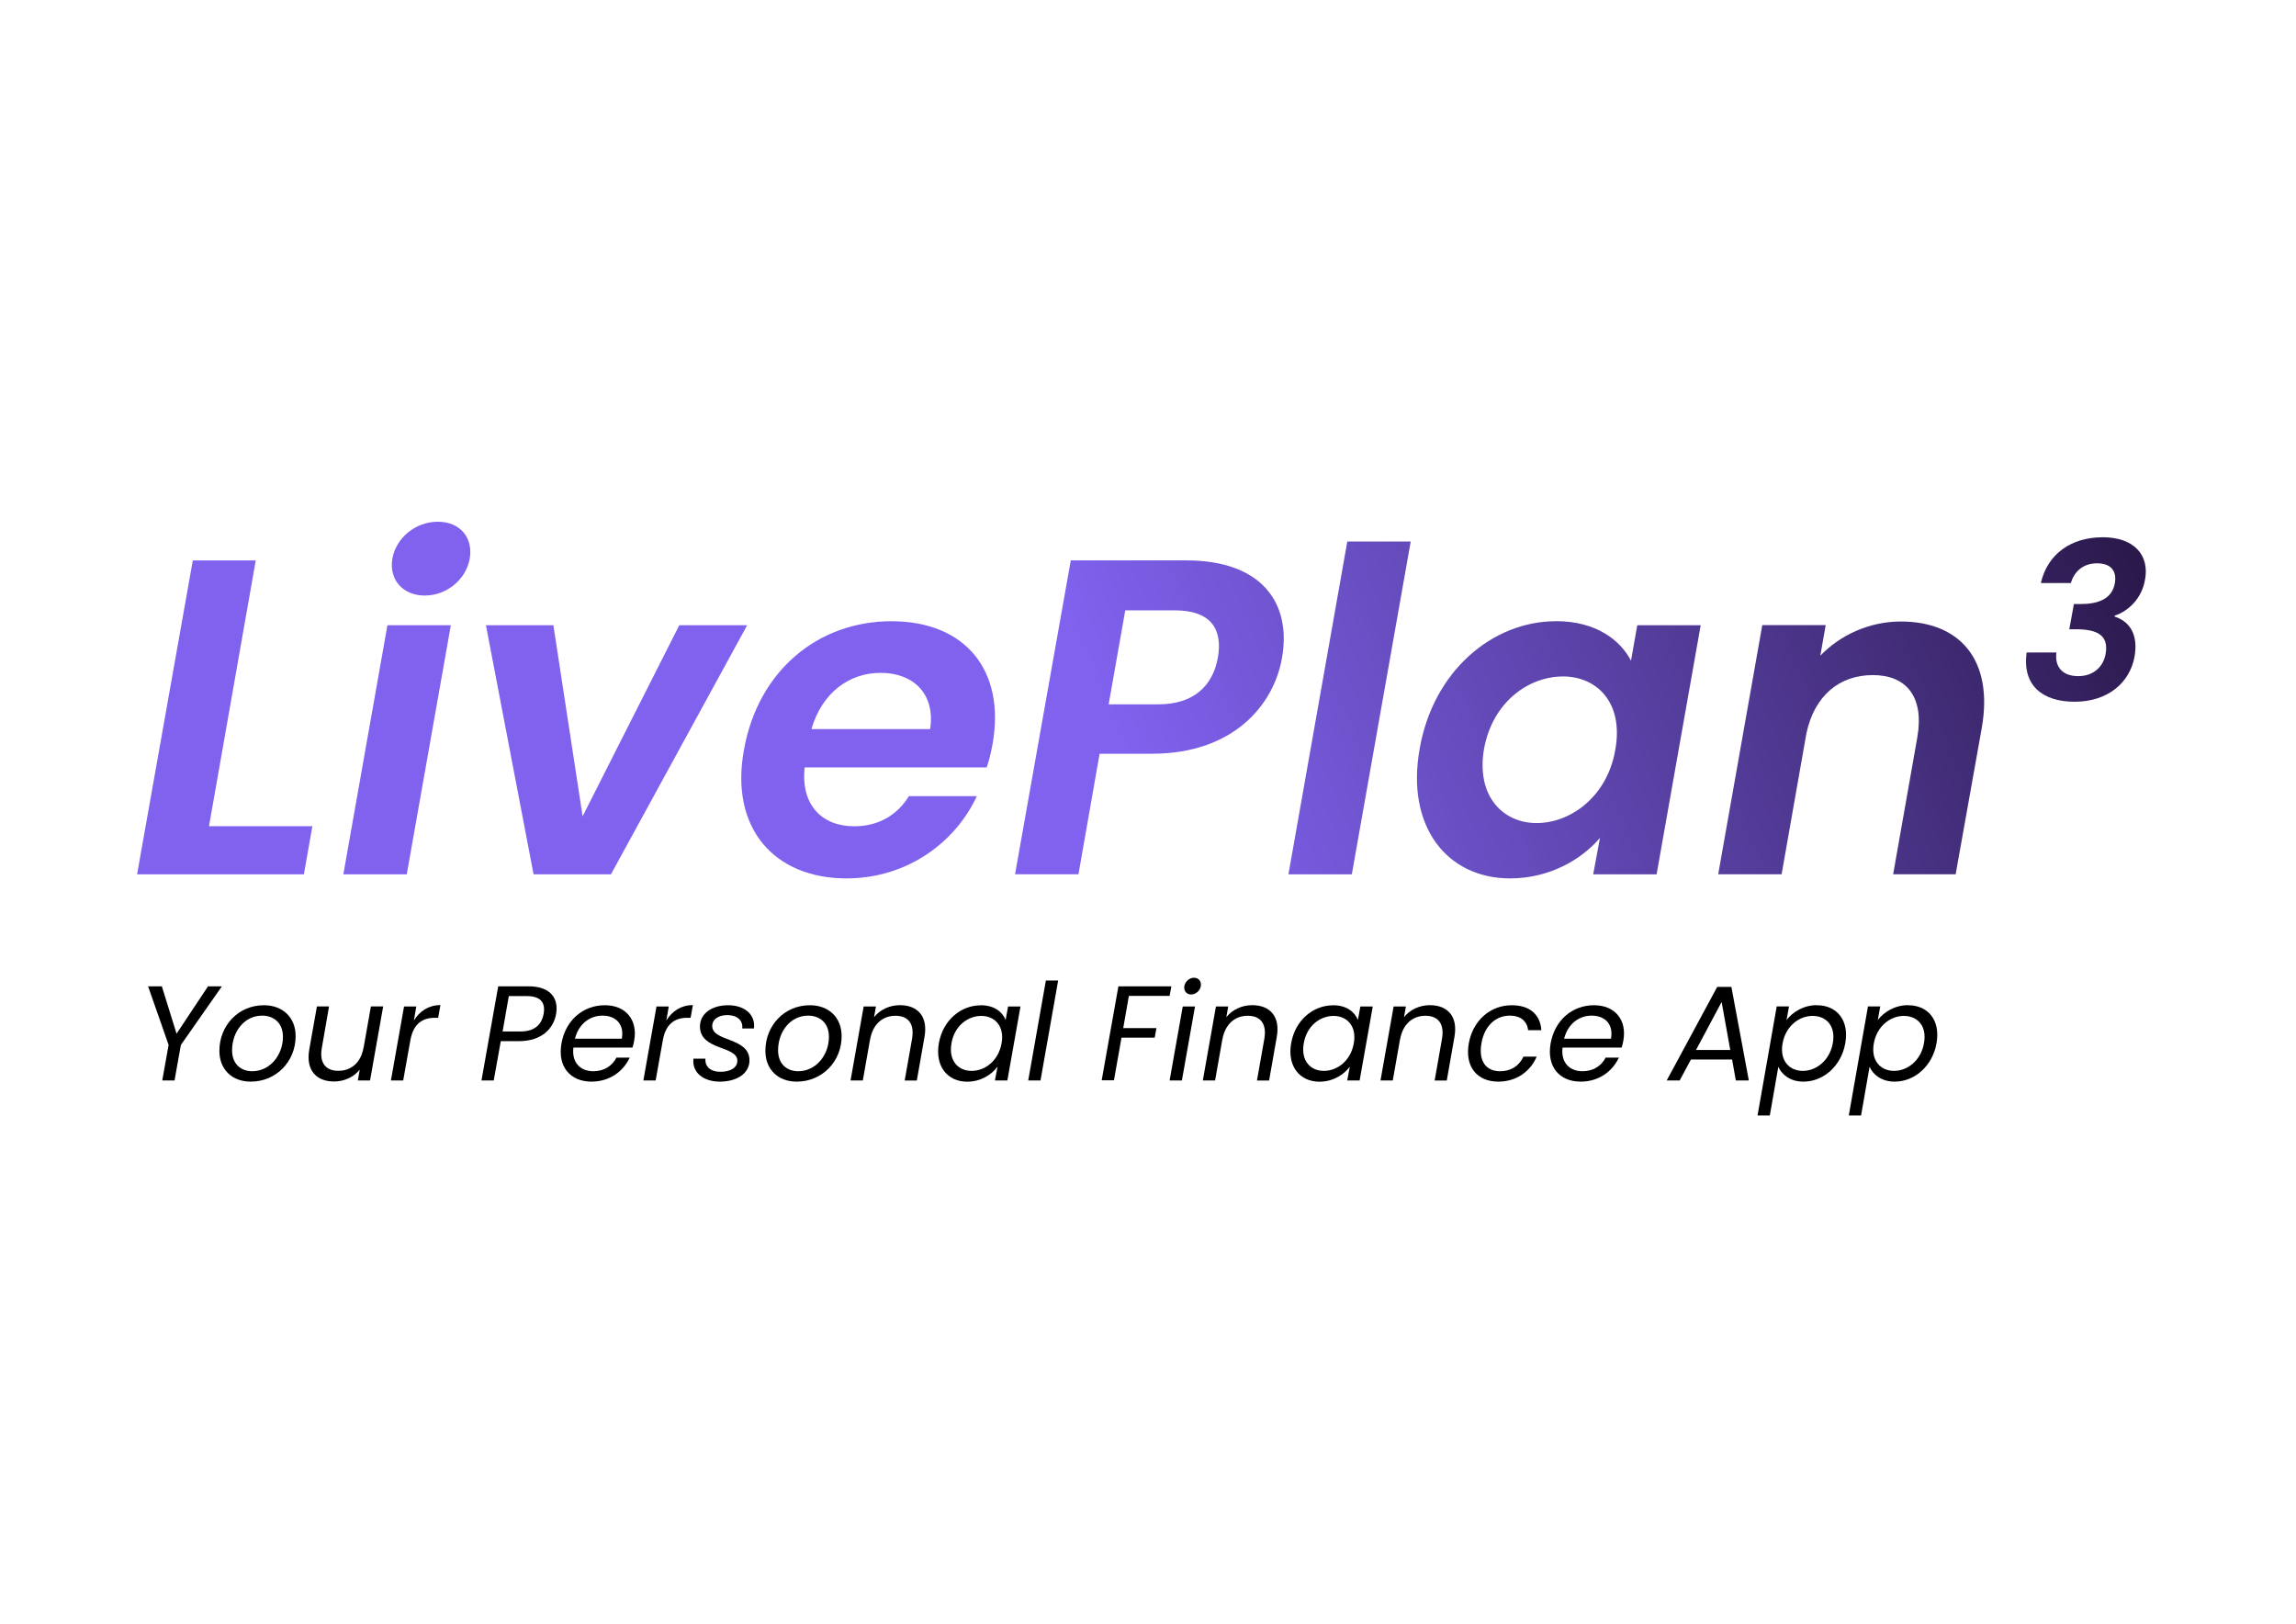 <?xml version="1.0" encoding="UTF-8"?>
<svg id="Layer_1" xmlns="http://www.w3.org/2000/svg" xmlns:xlink="http://www.w3.org/1999/xlink" version="1.1" viewBox="0 0 329.14 232.73">
  <!-- Generator: Adobe Illustrator 29.5.1, SVG Export Plug-In . SVG Version: 2.1.0 Build 141)  -->
  <defs>
    <style>
      .st0 {
        fill: url(#linear-gradient2);
      }

      .st1 {
        fill: url(#linear-gradient1);
      }

      .st2 {
        fill: url(#linear-gradient3);
      }

      .st3 {
        fill: url(#linear-gradient6);
      }

      .st4 {
        fill: url(#linear-gradient8);
      }

      .st5 {
        fill: url(#linear-gradient7);
      }

      .st6 {
        fill: url(#linear-gradient5);
      }

      .st7 {
        fill: url(#linear-gradient4);
      }

      .st8 {
        fill: url(#linear-gradient);
      }

      .st9 {
        isolation: isolate;
      }
    </style>
    <linearGradient id="linear-gradient" x1="322.17" y1="441.8" x2="162.23" y2="508.79" gradientTransform="translate(0 -362.56)" gradientUnits="userSpaceOnUse">
      <stop offset=".09" stop-color="#2b194c"/>
      <stop offset=".87" stop-color="#8062ef"/>
    </linearGradient>
    <linearGradient id="linear-gradient1" x1="294.44" y1="356.98" x2="117.6" y2="431.04" gradientTransform="translate(0 -362.56)" gradientUnits="userSpaceOnUse">
      <stop offset=".09" stop-color="#2b194c"/>
      <stop offset=".87" stop-color="#8062ef"/>
    </linearGradient>
    <linearGradient id="linear-gradient2" x1="297.06" y1="363.26" x2="120.23" y2="437.32" gradientTransform="translate(0 -362.56)" gradientUnits="userSpaceOnUse">
      <stop offset=".09" stop-color="#2b194c"/>
      <stop offset=".87" stop-color="#8062ef"/>
    </linearGradient>
    <linearGradient id="linear-gradient3" x1="302.51" y1="376.26" x2="125.68" y2="450.31" gradientTransform="translate(0 -362.56)" gradientUnits="userSpaceOnUse">
      <stop offset=".09" stop-color="#2b194c"/>
      <stop offset=".87" stop-color="#8062ef"/>
    </linearGradient>
    <linearGradient id="linear-gradient4" x1="309.35" y1="392.59" x2="132.52" y2="466.65" gradientTransform="translate(0 -362.56)" gradientUnits="userSpaceOnUse">
      <stop offset=".09" stop-color="#2b194c"/>
      <stop offset=".87" stop-color="#8062ef"/>
    </linearGradient>
    <linearGradient id="linear-gradient5" x1="312.1" y1="399.19" x2="135.27" y2="473.24" gradientTransform="translate(0 -362.56)" gradientUnits="userSpaceOnUse">
      <stop offset=".09" stop-color="#2b194c"/>
      <stop offset=".87" stop-color="#8062ef"/>
    </linearGradient>
    <linearGradient id="linear-gradient6" x1="317.51" y1="412.07" x2="140.68" y2="486.13" gradientTransform="translate(0 -362.56)" gradientUnits="userSpaceOnUse">
      <stop offset=".09" stop-color="#2b194c"/>
      <stop offset=".87" stop-color="#8062ef"/>
    </linearGradient>
    <linearGradient id="linear-gradient7" x1="324.77" y1="429.41" x2="147.94" y2="503.47" gradientTransform="translate(0 -362.56)" gradientUnits="userSpaceOnUse">
      <stop offset=".09" stop-color="#2b194c"/>
      <stop offset=".87" stop-color="#8062ef"/>
    </linearGradient>
    <linearGradient id="linear-gradient8" x1="330.53" y1="443.19" x2="153.7" y2="517.24" gradientTransform="translate(0 -362.56)" gradientUnits="userSpaceOnUse">
      <stop offset=".09" stop-color="#2b194c"/>
      <stop offset=".87" stop-color="#8062ef"/>
    </linearGradient>
  </defs>
  <path class="st8" d="M301.38,77c4.68,0,6.75,2.67,6.12,6.06-.47,2.86-2.57,4.62-4.36,5.18v.13c2.2.72,3.39,2.61,2.86,5.71-.66,3.74-3.8,6.5-8.6,6.5-4.52,0-7.53-2.26-6.88-7.06h4.27c-.25,1.98.78,3.39,3.14,3.39,2.2,0,3.61-1.38,3.92-3.2.44-2.57-1.04-3.52-4.3-3.52h-.91l.66-3.61h.91c2.57,0,4.55-.72,4.96-2.98.31-1.79-.57-2.86-2.57-2.86-2.13,0-3.33,1.38-3.74,2.83h-4.3c.97-4.24,4.43-6.56,8.82-6.56h0Z"/>
  <g>
    <path class="st1" d="M36.66,80.33l-6.7,38.09h14.82l-1.22,6.9h-23.91l7.99-44.99h9.02Z"/>
    <path class="st0" d="M55.54,89.61h9.09l-6.32,35.71h-9.09s6.32-35.71,6.32-35.71ZM56.25,80.07c.52-2.96,3.29-5.29,6.51-5.29s5.09,2.32,4.58,5.29c-.52,2.96-3.29,5.29-6.45,5.29s-5.16-2.32-4.64-5.29h0Z"/>
    <path class="st2" d="M79.33,89.61l4.19,27.39,13.86-27.39h9.73l-19.53,35.71h-11.09l-6.83-35.71h9.67Z"/>
    <path class="st7" d="M121.35,125.9c-10.38,0-16.76-7.22-14.7-18.43,2-11.28,10.57-18.43,21.14-18.43s16.37,7.03,14.5,17.6c-.19,1.03-.45,2.19-.84,3.35h-26.1c-.58,5.41,2.51,8.44,7.09,8.44,3.87,0,6.38-1.93,7.86-4.32h9.73c-3.03,6.57-9.93,11.79-18.69,11.79h.01,0ZM116.32,104.5h17.02c.77-5.09-2.45-8.06-7.09-8.06s-8.44,2.96-9.93,8.06Z"/>
    <path class="st6" d="M165.17,108.04h-7.54l-3.03,17.27h-9.09l7.99-44.99h16.56c10.83,0,15.08,6.12,13.73,13.92-1.16,6.83-7.03,13.79-18.63,13.79h0ZM166.08,100.95c5.09,0,7.8-2.71,8.51-6.7.71-4.12-1.03-6.77-6.19-6.77h-7.09l-2.38,13.47h7.15Z"/>
    <path class="st3" d="M193.14,77.62h9.09l-8.44,47.7h-9.09s8.44-47.7,8.44-47.7Z"/>
    <path class="st5" d="M223.05,89.03c5.74,0,9.22,2.71,10.76,5.67l.9-5.09h9.09l-6.32,35.71h-9.09l.97-5.22c-2.64,3.09-7.22,5.8-12.89,5.8-9.02,0-14.95-7.41-12.96-18.56,1.93-11.15,10.44-18.3,19.53-18.3h.01ZM224.02,96.96c-4.83,0-10.05,3.61-11.28,10.38-1.16,6.77,2.71,10.63,7.54,10.63s10.12-3.74,11.28-10.51c1.22-6.77-2.64-10.51-7.54-10.51h0Z"/>
    <path class="st4" d="M274.87,105.59c.97-5.74-1.61-8.83-6.38-8.83s-8.38,2.9-9.54,8.38l-3.55,20.17h-9.09l6.32-35.71h9.09l-.77,4.38c2.84-2.96,7.03-4.9,11.54-4.9,8.38,0,13.34,5.41,11.6,15.28l-3.74,20.95h-8.96l3.48-19.72h0Z"/>
  </g>
  <g class="st9">
    <g class="st9">
      <g class="st9">
        <path d="M21.23,141.37h1.97l2.11,6.79,4.51-6.79h1.99l-5.88,8.4-.91,5.09h-1.76l.91-5.09-2.94-8.4Z"/>
        <path d="M35.94,155.03c-2.69,0-4.49-1.76-4.49-4.41,0-3.62,2.71-6.54,6.38-6.54,2.69,0,4.55,1.74,4.55,4.43,0,3.64-2.79,6.52-6.44,6.52ZM36.15,153.54c2.57,0,4.41-2.34,4.41-4.93,0-2.05-1.37-3.04-2.98-3.04-2.59,0-4.31,2.34-4.31,4.97,0,1.99,1.3,3,2.88,3Z"/>
        <path d="M53.06,154.86h-1.76l.27-1.55c-.87,1.1-2.28,1.7-3.68,1.7-2.44,0-4.08-1.51-3.56-4.55l1.1-6.21h1.74l-1.04,5.98c-.37,2.15.6,3.25,2.38,3.25s3.25-1.12,3.62-3.41v.06l1.04-5.88h1.76l-1.88,10.6Z"/>
        <path d="M57.8,154.86h-1.76l1.88-10.6h1.76l-.35,2.01c.83-1.35,2.13-2.21,3.81-2.21l-.33,1.82h-.46c-1.68,0-3.08.75-3.52,3.21l-1.03,5.77Z"/>
        <path d="M74.38,149.23h-2.59l-1.01,5.63h-1.76l2.4-13.49h4.35c3.17,0,4.33,1.74,3.95,3.95-.35,2.05-2.01,3.91-5.34,3.91ZM74.64,147.84c2.01,0,3.02-1.01,3.29-2.52.29-1.57-.39-2.55-2.4-2.55h-2.59l-.89,5.07h2.59Z"/>
        <path d="M84.79,155.03c-3.02,0-4.9-2.13-4.3-5.49.6-3.35,3.13-5.46,6.21-5.46s4.72,2.17,4.22,5.03c-.06.37-.14.68-.25,1.04h-8.47c-.27,2.17,1.03,3.39,2.86,3.39,1.59,0,2.73-.81,3.31-1.95h1.9c-.89,1.93-2.84,3.44-5.48,3.44ZM82.43,148.88h6.71c.39-2.17-.95-3.31-2.77-3.31s-3.41,1.18-3.95,3.31Z"/>
        <path d="M93.99,154.86h-1.76l1.88-10.6h1.76l-.35,2.01c.83-1.35,2.13-2.21,3.81-2.21l-.33,1.82h-.46c-1.68,0-3.08.75-3.52,3.21l-1.03,5.77Z"/>
        <path d="M103.18,155.03c-2.3,0-4.01-1.28-3.77-3.29h1.72c-.1,1.08.68,1.88,2.15,1.88,1.39,0,2.42-.56,2.42-1.59,0-2.17-5.36-1.45-5.36-4.91,0-1.82,1.68-3.04,4.04-3.04s3.95,1.34,3.7,3.33h-1.68c.14-1.16-.75-1.92-2.13-1.92-1.26,0-2.17.6-2.17,1.57,0,2.28,5.34,1.59,5.34,4.91,0,1.9-1.82,3.06-4.26,3.06Z"/>
        <path d="M114.21,155.03c-2.69,0-4.49-1.76-4.49-4.41,0-3.62,2.71-6.54,6.38-6.54,2.69,0,4.55,1.74,4.55,4.43,0,3.64-2.79,6.52-6.44,6.52ZM114.42,153.54c2.57,0,4.41-2.34,4.41-4.93,0-2.05-1.37-3.04-2.98-3.04-2.59,0-4.31,2.34-4.31,4.97,0,1.99,1.3,3,2.88,3Z"/>
        <path d="M130.75,148.86c.37-2.17-.6-3.27-2.38-3.27s-3.23,1.12-3.64,3.41v-.04l-1.04,5.9h-1.76l1.88-10.6h1.76l-.27,1.53c.89-1.12,2.28-1.72,3.71-1.72,2.44,0,4.06,1.51,3.52,4.55l-1.1,6.25h-1.74l1.06-6Z"/>
        <path d="M140.6,144.08c1.97,0,3.13,1.01,3.56,2.11l.35-1.93h1.78l-1.88,10.6h-1.78l.37-1.97c-.85,1.14-2.4,2.15-4.35,2.15-2.82,0-4.64-2.22-4.06-5.51.58-3.31,3.15-5.44,6.02-5.44ZM140.68,145.61c-1.94,0-3.85,1.41-4.28,3.91-.45,2.5.95,3.97,2.88,3.97s3.85-1.45,4.3-3.95c.44-2.46-.97-3.93-2.9-3.93Z"/>
        <path d="M149.93,140.54h1.76l-2.53,14.32h-1.76l2.53-14.32Z"/>
        <path d="M160.32,141.37h7.6l-.25,1.37h-5.84l-.81,4.62h4.76l-.25,1.37h-4.76l-1.08,6.11h-1.76l2.4-13.49Z"/>
        <path d="M169.55,144.26h1.76l-1.88,10.6h-1.76l1.88-10.6ZM169.78,141.34c.12-.68.74-1.2,1.39-1.2s1.08.52.97,1.2c-.12.68-.74,1.2-1.39,1.2s-1.08-.52-.97-1.2Z"/>
        <path d="M181.25,148.86c.37-2.17-.6-3.27-2.38-3.27s-3.23,1.12-3.64,3.41v-.04l-1.04,5.9h-1.76l1.88-10.6h1.76l-.27,1.53c.89-1.12,2.28-1.72,3.71-1.72,2.44,0,4.06,1.51,3.52,4.55l-1.1,6.25h-1.74l1.06-6Z"/>
        <path d="M191.1,144.08c1.97,0,3.13,1.01,3.56,2.11l.35-1.93h1.78l-1.88,10.6h-1.78l.37-1.97c-.85,1.14-2.4,2.15-4.35,2.15-2.83,0-4.64-2.22-4.06-5.51.58-3.31,3.15-5.44,6.02-5.44ZM191.18,145.61c-1.93,0-3.85,1.41-4.28,3.91-.45,2.5.95,3.97,2.88,3.97s3.85-1.45,4.29-3.95c.45-2.46-.97-3.93-2.9-3.93Z"/>
        <path d="M206.72,148.86c.37-2.17-.6-3.27-2.38-3.27s-3.23,1.12-3.64,3.41v-.04l-1.04,5.9h-1.76l1.88-10.6h1.76l-.27,1.53c.89-1.12,2.28-1.72,3.71-1.72,2.44,0,4.06,1.51,3.52,4.55l-1.1,6.25h-1.74l1.06-6Z"/>
        <path d="M216.7,144.08c2.63,0,4.1,1.35,4.26,3.58h-1.9c-.14-1.28-1.06-2.09-2.63-2.09-1.93,0-3.62,1.37-4.06,3.97-.46,2.63.73,4,2.67,4,1.55,0,2.73-.75,3.35-2.09h1.9c-.91,2.11-2.88,3.58-5.51,3.58-3.02,0-4.82-2.13-4.22-5.49.6-3.33,3.13-5.46,6.15-5.46Z"/>
        <path d="M226.59,155.03c-3.02,0-4.9-2.13-4.3-5.49.6-3.35,3.13-5.46,6.21-5.46s4.72,2.17,4.22,5.03c-.06.37-.14.68-.25,1.04h-8.47c-.27,2.17,1.03,3.39,2.86,3.39,1.59,0,2.73-.81,3.31-1.95h1.9c-.89,1.93-2.84,3.44-5.48,3.44ZM224.23,148.88h6.71c.39-2.17-.95-3.31-2.77-3.31s-3.41,1.18-3.95,3.31Z"/>
        <path d="M248.3,151.86h-5.9l-1.61,3h-1.86l7.24-13.41h2.03l2.5,13.41h-1.86l-.54-3ZM246.81,143.6l-3.68,6.89h4.91l-1.24-6.89Z"/>
        <path d="M260.45,144.08c2.86,0,4.66,2.13,4.08,5.44-.58,3.29-3.15,5.51-6,5.51-1.94,0-3.12-1.04-3.6-2.13l-1.22,6.98h-1.76l2.75-15.63h1.76l-.35,1.95c.85-1.12,2.42-2.13,4.33-2.13ZM259.83,145.61c-1.92,0-3.85,1.47-4.29,3.93-.45,2.5.99,3.95,2.9,3.95s3.85-1.47,4.3-3.97-.95-3.91-2.9-3.91Z"/>
        <path d="M273.53,144.08c2.86,0,4.66,2.13,4.08,5.44-.58,3.29-3.15,5.51-6,5.51-1.93,0-3.12-1.04-3.6-2.13l-1.22,6.98h-1.76l2.75-15.63h1.76l-.35,1.95c.85-1.12,2.42-2.13,4.33-2.13ZM272.91,145.61c-1.92,0-3.85,1.47-4.29,3.93-.45,2.5.99,3.95,2.9,3.95s3.85-1.47,4.29-3.97c.45-2.5-.95-3.91-2.9-3.91Z"/>
      </g>
    </g>
  </g>
</svg>